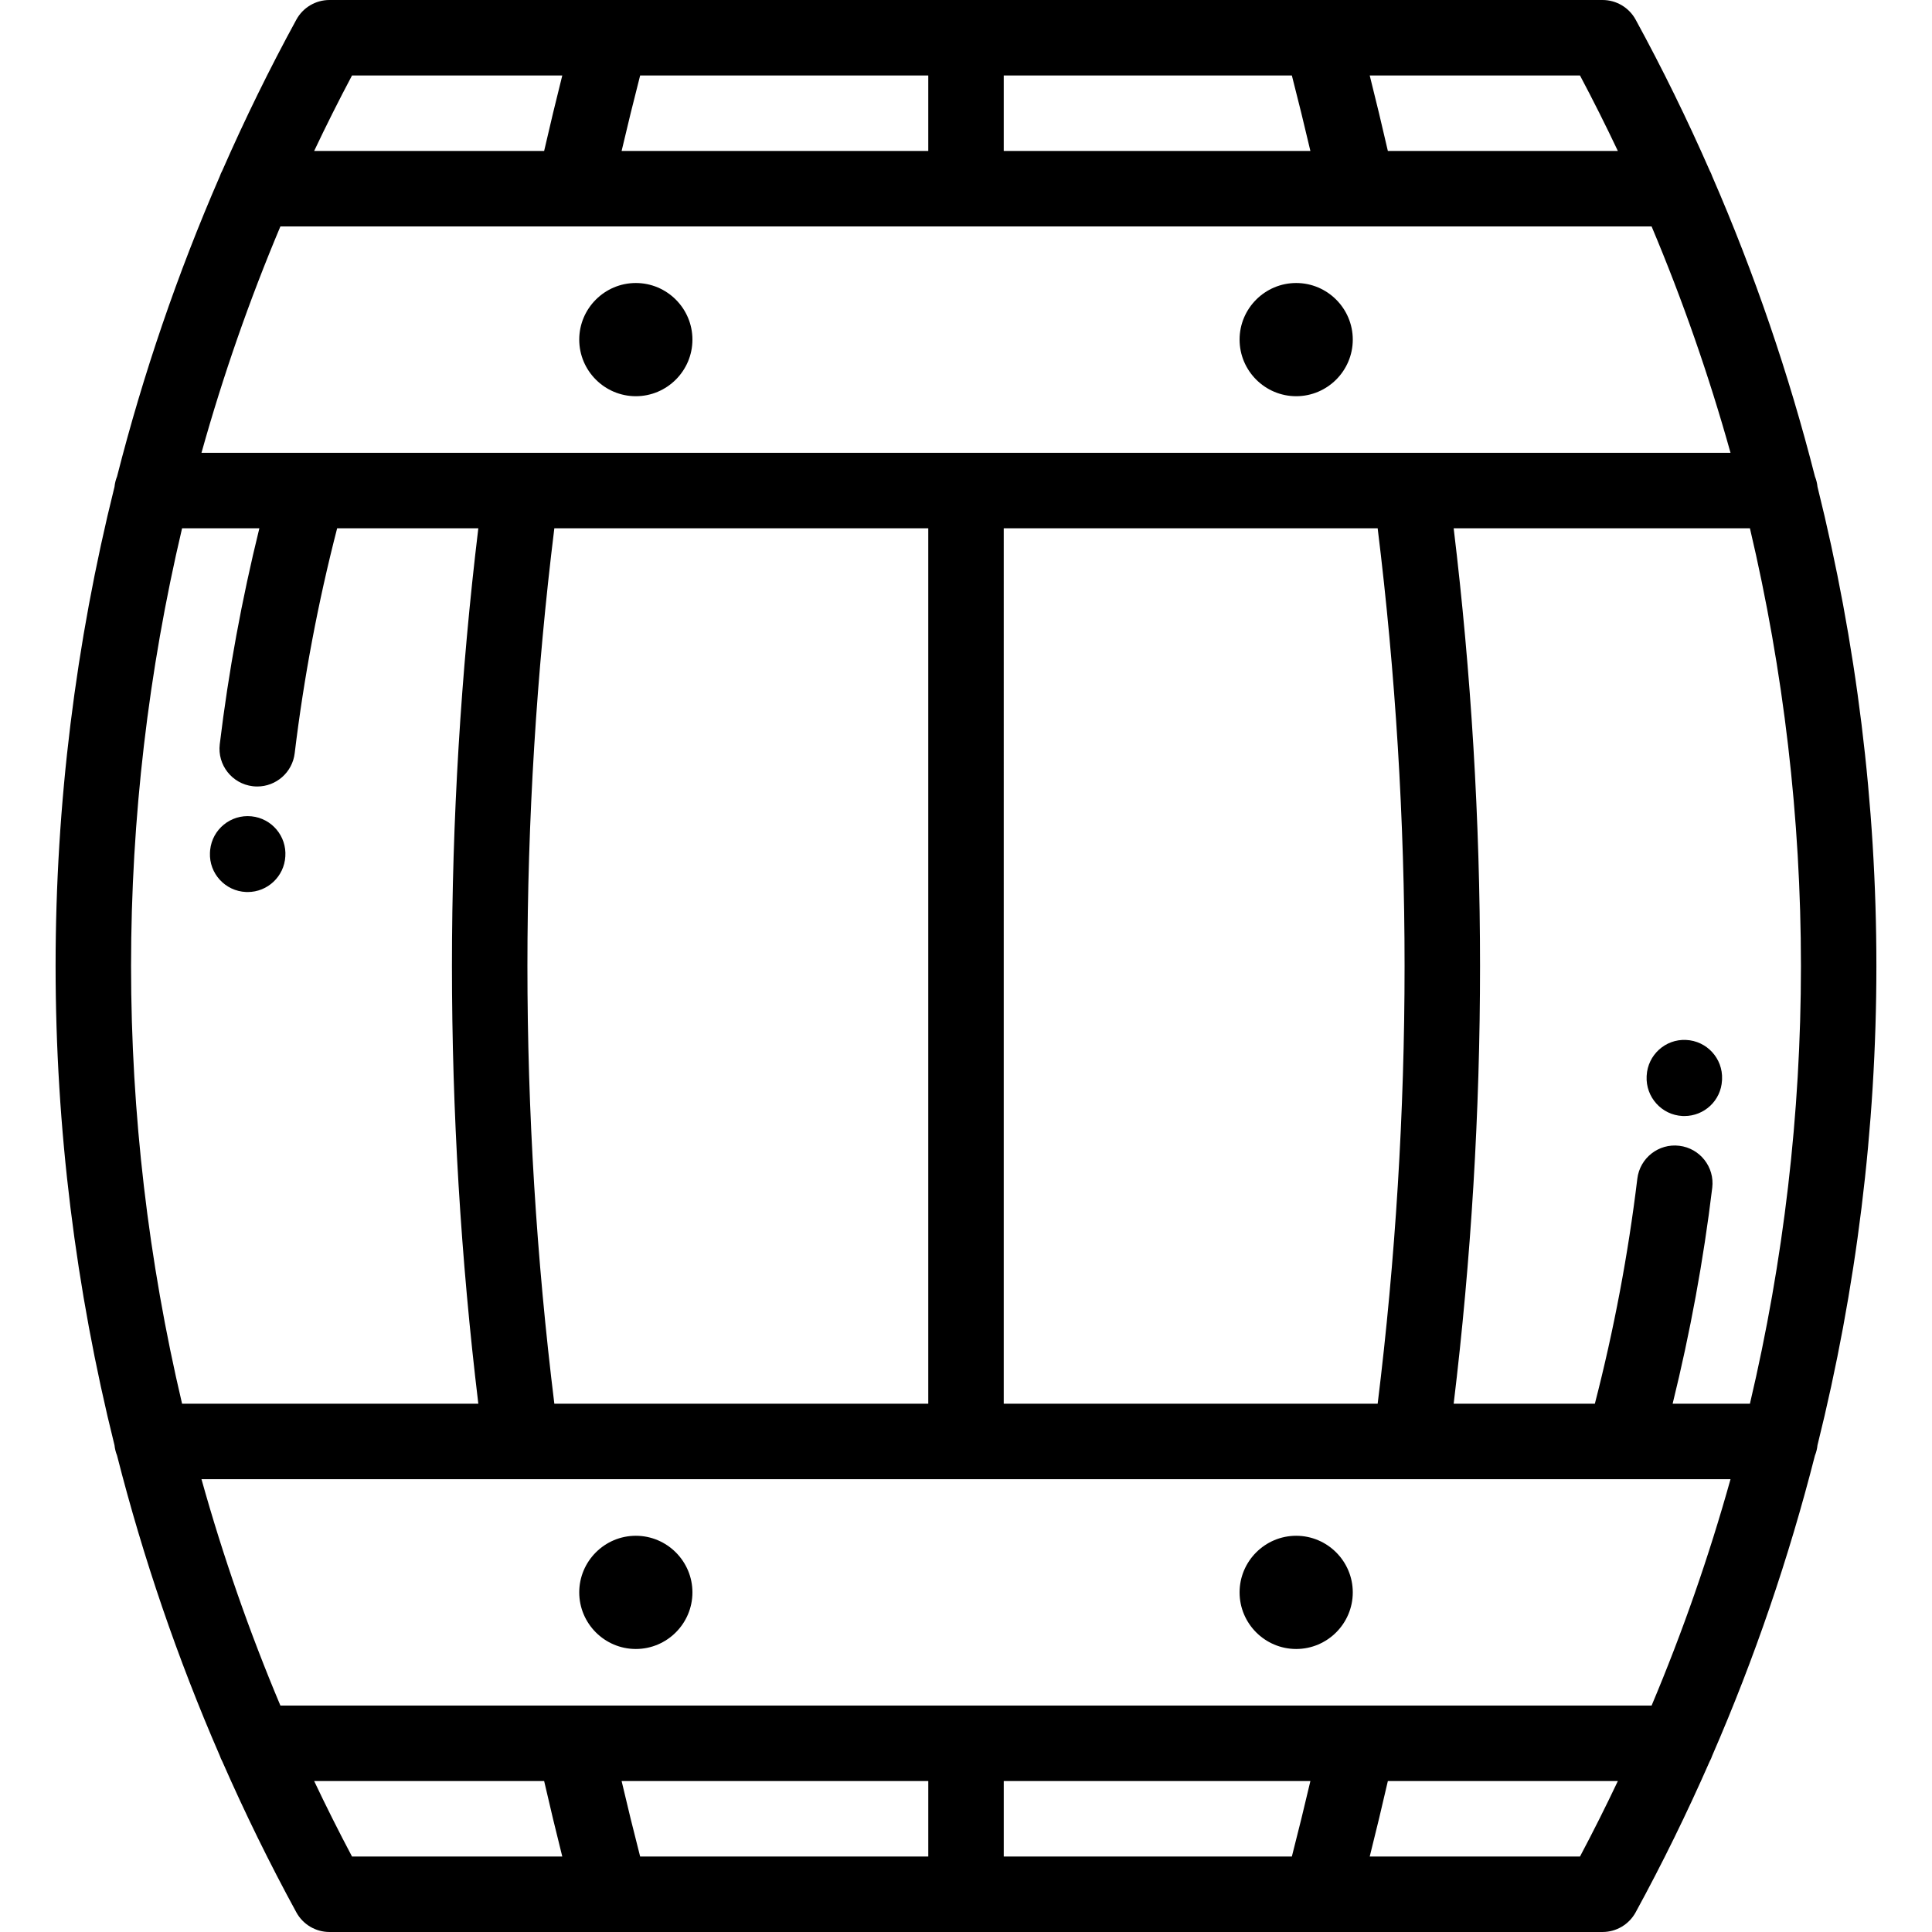 <?xml version="1.0" encoding="iso-8859-1"?>
<!-- Generator: Adobe Illustrator 19.0.0, SVG Export Plug-In . SVG Version: 6.00 Build 0)  -->
<svg version="1.1" id="Layer_1" xmlns="http://www.w3.org/2000/svg" xmlns:xlink="http://www.w3.org/1999/xlink" x="0px" y="0px"
	 viewBox="0 0 512.002 512.002" style="enable-background:new 0 0 512.002 512.002;" xml:space="preserve">
<g>
	<g>
		<g>
			<path d="M66.66,216.334c-5.508-0.561-10.406,3.436-10.969,8.928c-0.021,0.205-0.039,0.465-0.051,0.717
				c-0.24,5.517,4.038,10.171,9.555,10.412c0.148,0.008,0.295,0.01,0.443,0.01c5.271,0,9.668-4.129,9.977-9.428
				C75.99,221.614,72.042,216.887,66.66,216.334z"/>
			<path d="M446.808,275.596c-5.478-0.264-10.129,3.984-10.42,9.455c-0.004,0.053-0.008,0.129-0.01,0.168
				c-0.275,5.516,3.971,10.258,9.486,10.533c0.172,0.008,0.342,0.012,0.512,0.012c5.291,0,9.705-4.111,9.973-9.455
				c0.005-0.071,0.012-0.219,0.016-0.289C456.605,280.502,452.326,275.834,446.808,275.596z"/>
			<path d="M481.658,129.005c-0.094-0.955-0.328-1.868-0.674-2.725c-6.926-27.197-16.033-53.808-27.217-79.53
				c-0.188-0.542-0.412-1.066-0.686-1.562c-5.963-13.593-12.496-26.939-19.615-39.98C431.713,1.996,428.348,0,424.69,0H87.313
				c-3.658,0-7.023,1.996-8.777,5.207c-7.119,13.041-13.652,26.388-19.615,39.98c-0.273,0.495-0.498,1.02-0.685,1.562
				c-11.184,25.722-20.291,52.333-27.217,79.53c-0.346,0.857-0.58,1.77-0.674,2.725C20.04,170.387,14.733,213.084,14.733,256
				c0,42.92,5.307,85.619,15.613,127.006c0.096,0.943,0.326,1.846,0.666,2.693c6.928,27.205,16.037,53.824,27.225,79.553
				c0.186,0.541,0.41,1.064,0.682,1.56c5.965,13.592,12.498,26.938,19.617,39.979c1.754,3.211,5.119,5.209,8.777,5.209h74.522
				c0.023,0,0.047,0.002,0.07,0.002c0.016,0,0.031-0.002,0.045-0.002h188.1c0.016,0,0.031,0.002,0.045,0.002
				c0.023,0,0.047-0.002,0.07-0.002h74.523c3.658,0,7.023-1.998,8.777-5.209c7.117-13.037,13.648-26.379,19.611-39.969
				c0.281-0.506,0.513-1.043,0.702-1.597c11.176-25.709,20.277-52.305,27.201-79.488c0.35-0.863,0.586-1.785,0.68-2.75
				c10.305-41.381,15.609-84.074,15.609-126.986C497.269,213.085,491.962,170.388,481.658,129.005z M418.715,20
				c3.498,6.591,6.84,13.262,10.033,20h-60.951c-1.533-6.691-3.137-13.369-4.805-20H418.715z M266.002,20h76.356
				c1.701,6.619,3.342,13.297,4.91,20h-81.266V20z M169.646,20h76.356v20h-81.268C166.304,33.297,167.945,26.619,169.646,20z
				 M93.289,20h55.723c-1.668,6.631-3.273,13.309-4.807,20H83.256C86.449,33.262,89.79,26.591,93.289,20z M74.313,60h77.856
				c0.012,0,0.025,0.002,0.037,0.002c0.016,0,0.029-0.002,0.045-0.002H359.75c0.014,0,0.029,0.002,0.045,0.002
				c0.012,0,0.023-0.002,0.035-0.002h77.859c8.227,19.531,15.215,39.578,20.92,60H53.394C59.1,99.578,66.087,79.531,74.313,60z
				 M372.229,256c0,38.629-2.4,77.608-7.131,115.998h-99.096V140h99.096C369.828,178.393,372.229,217.371,372.229,256z M246.002,140
				v231.998h-99.096c-4.732-38.381-7.133-77.359-7.133-115.998c0-38.629,2.4-77.605,7.133-116H246.002z M34.733,256
				c0-39.156,4.59-78.123,13.52-116h20.482c-4.643,18.836-8.178,38.027-10.496,57.229c-0.662,5.482,3.246,10.465,8.731,11.127
				c0.406,0.049,0.81,0.072,1.211,0.072c4.986,0,9.303-3.727,9.914-8.803c2.42-20.027,6.203-40.048,11.254-59.625h37.414
				c-4.635,38.412-6.99,77.377-6.99,116c0,38.635,2.355,77.598,6.99,115.998h-78.51C39.324,334.123,34.733,295.156,34.733,256z
				 M93.289,492c-3.498-6.592-6.84-13.262-10.033-20h60.949c1.529,6.676,3.135,13.354,4.805,20H93.289z M246.005,492h-76.36
				c-1.705-6.635-3.346-13.313-4.91-20h81.27V492z M342.358,492h-76.354v-20h81.264C345.7,478.699,344.061,485.379,342.358,492z
				 M418.715,492h-55.723c1.668-6.635,3.273-13.313,4.805-20h60.951C425.555,478.738,422.213,485.408,418.715,492z M437.69,452
				h-77.723c-0.022,0-0.043,0-0.065,0H152.123c-0.033,0-0.066-0.002-0.102,0H74.313c-8.227-19.531-15.217-39.578-20.92-60.002
				h84.674c0.008,0,0.014,0.002,0.021,0.002c0.004,0,0.01-0.002,0.014-0.002H373.9c0.004,0,0.01,0.002,0.014,0.002
				c0.008,0,0.014-0.002,0.022-0.002h56.371c0.014,0,0.029,0.004,0.043,0.004c0.023,0,0.047-0.004,0.072-0.004h28.188
				C452.907,412.422,445.917,432.469,437.69,452z M463.75,371.999h-20.483c4.645-18.836,8.18-38.025,10.498-57.229
				c0.663-5.483-3.245-10.463-8.73-11.125c-5.484-0.672-10.465,3.244-11.125,8.729c-2.42,20.029-6.203,40.049-11.254,59.625H385.24
				c4.635-38.41,6.988-77.375,6.988-115.998c0-38.625-2.353-77.588-6.988-116h78.51c8.93,37.877,13.519,76.844,13.519,116
				S472.679,334.124,463.75,371.999z"/>
			<path d="M168.502,406.998c-8.26,0-14.998,6.738-14.998,15.002c0,8.262,6.738,15,14.998,15c8.262,0,15-6.738,15-15
				C183.502,413.736,176.764,406.998,168.502,406.998z"/>
			<path d="M343.504,406.998c-8.262,0-15,6.738-15,15.002c0,8.262,6.738,15,15,15c8.262,0,14.998-6.738,14.998-15
				C358.502,413.736,351.766,406.998,343.504,406.998z"/>
			<path d="M168.502,75c-8.26,0-14.998,6.738-14.998,15s6.738,15,14.998,15c8.262,0,15-6.738,15-15S176.764,75,168.502,75z"/>
			<path d="M343.504,75c-8.262,0-15,6.738-15,15s6.738,15,15,15c8.262,0,14.998-6.738,14.998-15S351.766,75,343.504,75z"/>
		</g>
	</g>
</g>
<g>
</g>
<g>
</g>
<g>
</g>
<g>
</g>
<g>
</g>
<g>
</g>
<g>
</g>
<g>
</g>
<g>
</g>
<g>
</g>
<g>
</g>
<g>
</g>
<g>
</g>
<g>
</g>
<g>
</g>
</svg>
